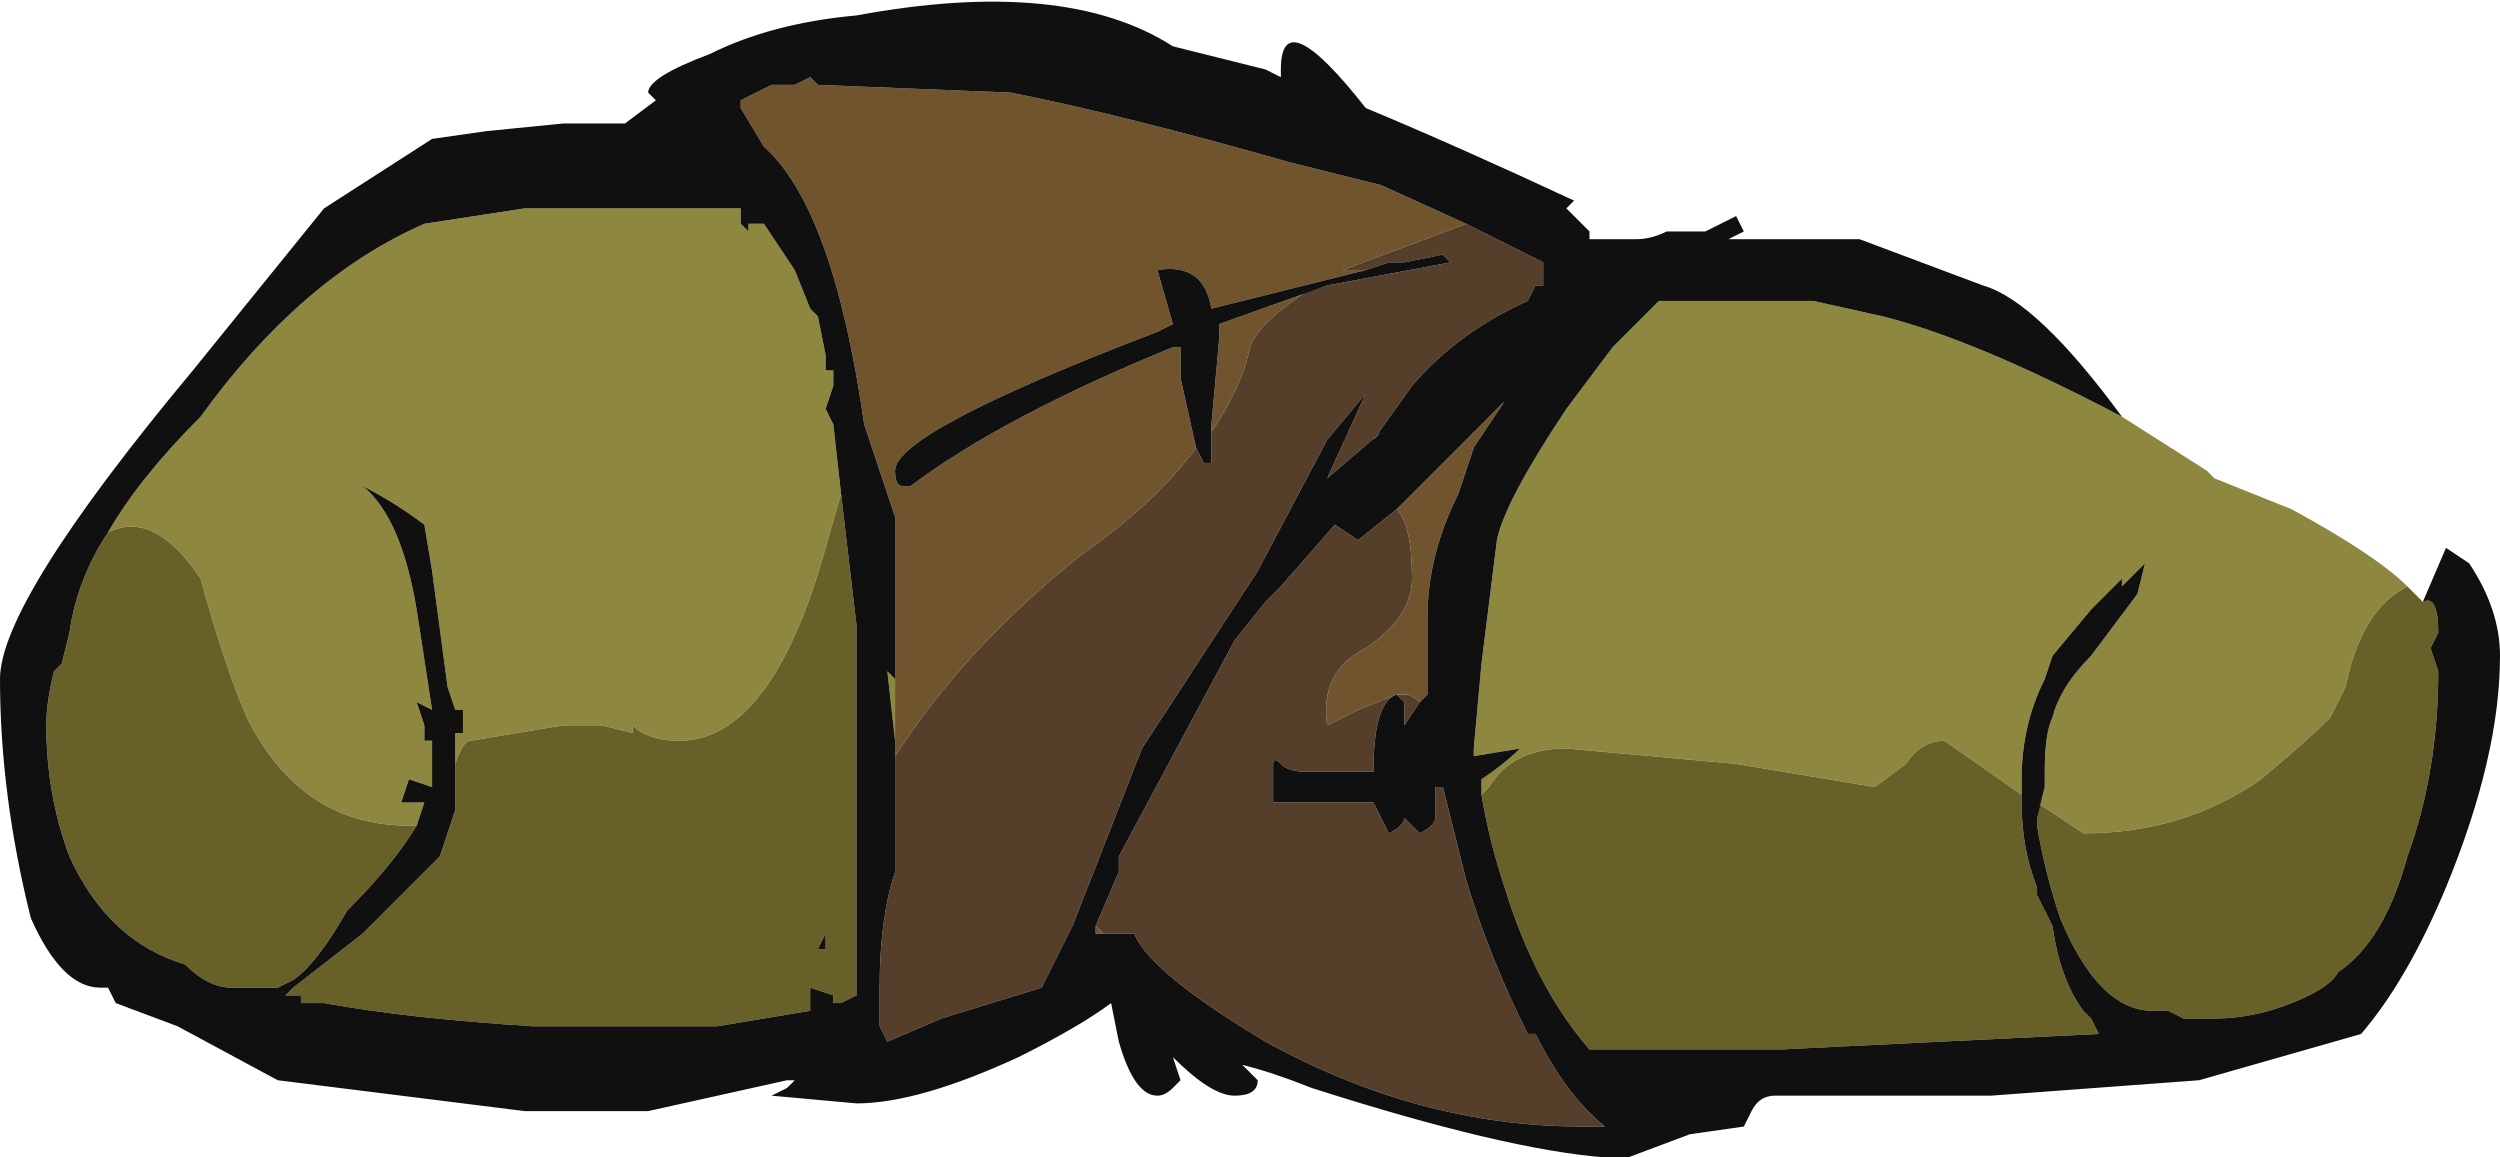 <?xml version="1.0" encoding="UTF-8" standalone="no"?>
<svg xmlns:ffdec="https://www.free-decompiler.com/flash" xmlns:xlink="http://www.w3.org/1999/xlink" ffdec:objectType="shape" height="7.5px" width="16.2px" xmlns="http://www.w3.org/2000/svg">
  <g transform="matrix(1.0, 0.0, 0.0, 1.0, -0.8, 7.8)">
    <path d="M6.6 -3.0 L6.55 -3.45 6.6 -3.4 6.6 -3.0 M14.55 -5.1 L15.1 -4.75 15.15 -4.7 15.65 -4.5 Q16.2 -4.2 16.4 -4.0 16.1 -3.85 16.0 -3.35 15.95 -3.25 15.9 -3.15 15.75 -3.0 15.45 -2.75 14.95 -2.4 14.3 -2.4 L14.0 -2.6 14.0 -2.5 14.05 -2.7 14.05 -2.8 Q14.05 -3.05 14.1 -3.15 14.15 -3.35 14.35 -3.55 L14.65 -3.95 14.7 -4.15 14.55 -4.0 14.55 -4.05 14.35 -3.85 14.1 -3.55 14.05 -3.4 Q13.9 -3.1 13.9 -2.75 L13.9 -2.6 13.9 -2.65 13.4 -3.0 Q13.25 -3.0 13.15 -2.85 L12.95 -2.7 12.05 -2.85 10.95 -2.95 Q10.6 -2.95 10.45 -2.7 L10.4 -2.65 10.4 -2.75 Q10.55 -2.85 10.65 -2.95 L10.35 -2.9 10.35 -2.95 10.4 -3.5 10.5 -4.3 Q10.55 -4.55 10.95 -5.15 L11.25 -5.55 11.55 -5.85 12.55 -5.85 13.0 -5.75 Q13.6 -5.6 14.55 -5.1 M1.5 -4.35 Q1.7 -4.7 2.1 -5.1 2.75 -6.0 3.55 -6.35 L4.2 -6.45 5.6 -6.45 5.6 -6.35 5.65 -6.3 5.65 -6.35 5.75 -6.35 5.95 -6.05 6.05 -5.8 6.1 -5.75 6.15 -5.5 6.15 -5.4 6.2 -5.4 6.2 -5.3 6.15 -5.15 6.2 -5.05 6.25 -4.6 6.15 -4.25 Q5.8 -3.0 5.2 -3.0 5.0 -3.0 4.9 -3.1 L4.9 -3.05 4.7 -3.1 4.45 -3.1 3.85 -3.0 Q3.8 -3.0 3.75 -2.85 L3.75 -3.05 3.8 -3.05 3.8 -3.2 3.75 -3.2 3.7 -3.35 3.6 -4.1 3.55 -4.4 Q3.35 -4.55 3.15 -4.65 3.4 -4.45 3.5 -3.85 L3.6 -3.2 3.5 -3.25 3.55 -3.1 3.55 -3.0 3.6 -3.0 3.6 -2.7 3.45 -2.75 3.4 -2.6 3.55 -2.6 3.5 -2.45 3.45 -2.45 Q2.75 -2.45 2.4 -3.15 2.25 -3.5 2.1 -4.05 1.8 -4.5 1.5 -4.35" fill="#8d873f" fill-rule="evenodd" stroke="none"/>
    <path d="M6.6 -3.4 L6.6 -4.45 6.4 -5.05 Q6.2 -6.45 5.75 -6.85 L5.6 -7.1 5.6 -7.15 5.8 -7.25 5.95 -7.25 6.05 -7.3 6.1 -7.25 7.35 -7.2 Q8.1 -7.05 9.15 -6.75 L9.75 -6.6 10.3 -6.35 9.5 -6.05 9.65 -6.05 8.65 -5.8 Q8.6 -6.1 8.3 -6.05 L8.4 -5.7 8.3 -5.65 Q6.6 -5.0 6.6 -4.75 6.6 -4.65 6.65 -4.65 L6.7 -4.65 Q7.3 -5.1 8.4 -5.55 L8.45 -5.55 8.45 -5.35 8.55 -4.9 Q8.3 -4.55 7.8 -4.2 7.05 -3.6 6.6 -2.9 L6.6 -3.0 6.6 -3.4 M9.4 -5.95 L9.25 -5.9 Q8.95 -5.7 8.9 -5.55 8.85 -5.3 8.65 -5.0 L8.65 -5.05 8.7 -5.6 8.7 -5.7 9.4 -5.95 M7.9 -1.8 L7.95 -1.75 7.9 -1.75 7.9 -1.8 M9.85 -3.3 L9.6 -3.2 9.4 -3.1 Q9.35 -3.45 9.65 -3.6 9.95 -3.8 9.95 -4.05 9.95 -4.4 9.85 -4.5 L10.55 -5.2 10.35 -4.9 10.25 -4.6 Q10.05 -4.2 10.05 -3.8 10.05 -3.5 10.05 -3.25 L10.05 -3.3 10.0 -3.25 Q9.95 -3.3 9.9 -3.3 L9.85 -3.3" fill="#70542e" fill-rule="evenodd" stroke="none"/>
    <path d="M16.4 -4.0 L16.5 -3.9 Q16.6 -3.95 16.6 -3.7 L16.55 -3.6 16.6 -3.45 Q16.6 -2.8 16.4 -2.25 16.25 -1.7 15.95 -1.5 15.9 -1.4 15.65 -1.3 15.4 -1.2 15.15 -1.2 L14.95 -1.2 14.85 -1.25 14.75 -1.25 Q14.4 -1.25 14.15 -1.85 14.05 -2.15 14.0 -2.45 L14.0 -2.5 14.0 -2.6 14.3 -2.4 Q14.95 -2.4 15.45 -2.75 15.75 -3.0 15.9 -3.15 15.95 -3.25 16.0 -3.35 16.1 -3.85 16.4 -4.0 M13.9 -2.6 Q13.9 -2.3 14.0 -2.05 L14.0 -2.0 14.1 -1.8 Q14.15 -1.45 14.3 -1.25 L14.35 -1.2 14.4 -1.1 12.35 -1.0 11.1 -1.0 Q10.75 -1.4 10.55 -2.05 10.45 -2.35 10.4 -2.65 L10.45 -2.7 Q10.6 -2.95 10.95 -2.95 L12.05 -2.85 12.95 -2.7 13.15 -2.85 Q13.25 -3.0 13.4 -3.0 L13.9 -2.65 13.9 -2.6 M6.25 -4.6 L6.35 -3.75 6.35 -1.35 6.25 -1.3 6.2 -1.3 6.2 -1.35 6.05 -1.4 6.05 -1.25 5.45 -1.15 4.25 -1.15 Q3.45 -1.2 2.9 -1.3 L2.75 -1.3 2.75 -1.35 2.65 -1.35 2.7 -1.4 3.15 -1.75 3.65 -2.25 3.75 -2.55 3.75 -2.7 3.75 -2.85 Q3.8 -3.0 3.85 -3.0 L4.45 -3.1 4.7 -3.1 4.9 -3.05 4.9 -3.1 Q5.0 -3.0 5.2 -3.0 5.8 -3.0 6.15 -4.25 L6.25 -4.6 M3.5 -2.45 Q3.35 -2.2 3.05 -1.9 2.85 -1.55 2.7 -1.45 L2.6 -1.4 2.3 -1.4 Q2.15 -1.4 2.0 -1.55 1.5 -1.7 1.25 -2.25 1.1 -2.65 1.1 -3.1 1.1 -3.25 1.15 -3.45 L1.2 -3.5 1.25 -3.7 Q1.3 -4.05 1.5 -4.35 1.8 -4.5 2.1 -4.05 2.25 -3.5 2.4 -3.15 2.75 -2.45 3.45 -2.45 L3.5 -2.45 M6.15 -1.75 L6.1 -1.65 6.15 -1.65 6.15 -1.75" fill="#676129" fill-rule="evenodd" stroke="none"/>
    <path d="M10.3 -6.35 L10.8 -6.1 10.8 -5.95 10.75 -5.95 10.7 -5.85 Q10.25 -5.65 9.95 -5.3 L9.7 -4.95 9.75 -5.0 9.4 -4.7 9.65 -5.25 9.4 -4.95 8.95 -4.1 8.2 -2.95 7.75 -1.8 7.55 -1.4 6.9 -1.2 6.55 -1.05 6.5 -1.15 Q6.5 -1.25 6.5 -1.4 6.5 -1.85 6.6 -2.15 L6.6 -2.9 Q7.05 -3.6 7.8 -4.2 8.3 -4.55 8.55 -4.9 L8.6 -4.8 8.65 -4.8 8.65 -5.0 Q8.85 -5.3 8.9 -5.55 8.95 -5.7 9.25 -5.9 L9.4 -5.95 10.2 -6.1 10.15 -6.15 9.9 -6.1 9.8 -6.1 9.65 -6.05 9.5 -6.05 10.3 -6.35 M7.9 -1.8 L8.05 -2.15 8.05 -2.25 8.8 -3.65 9.0 -3.9 9.1 -4.0 9.45 -4.4 9.6 -4.3 9.85 -4.5 Q9.95 -4.4 9.95 -4.05 9.95 -3.8 9.65 -3.6 9.35 -3.45 9.4 -3.1 L9.6 -3.2 9.85 -3.3 Q9.7 -3.25 9.7 -2.8 L9.25 -2.8 Q9.15 -2.8 9.1 -2.85 9.05 -2.9 9.05 -2.85 9.05 -2.65 9.05 -2.6 L9.7 -2.6 Q9.75 -2.5 9.8 -2.4 9.9 -2.45 9.9 -2.5 L10.0 -2.4 Q10.1 -2.45 10.1 -2.5 L10.1 -2.7 10.15 -2.7 10.3 -2.1 Q10.45 -1.6 10.7 -1.1 L10.75 -1.1 Q10.95 -0.7 11.2 -0.5 L11.05 -0.5 Q10.0 -0.5 9.0 -1.05 8.25 -1.5 8.15 -1.75 L7.95 -1.75 7.9 -1.8 M10.0 -3.25 L9.9 -3.1 9.9 -3.25 9.85 -3.3 9.9 -3.3 Q9.95 -3.3 10.0 -3.25" fill="#553f2b" fill-rule="evenodd" stroke="none"/>
    <path d="M10.3 -6.35 L9.75 -6.6 9.15 -6.75 Q8.1 -7.05 7.35 -7.2 L6.1 -7.25 6.05 -7.3 5.95 -7.25 5.8 -7.25 5.6 -7.15 5.6 -7.1 5.75 -6.85 Q6.2 -6.45 6.4 -5.05 L6.6 -4.45 6.6 -3.4 6.55 -3.45 6.6 -3.0 6.6 -2.9 6.6 -2.15 Q6.5 -1.85 6.5 -1.4 6.5 -1.25 6.5 -1.15 L6.55 -1.05 6.9 -1.2 7.55 -1.4 7.75 -1.8 8.2 -2.95 8.95 -4.1 9.4 -4.95 9.65 -5.25 9.4 -4.7 9.75 -5.0 9.7 -4.95 9.95 -5.3 Q10.25 -5.65 10.7 -5.85 L10.75 -5.95 10.8 -5.95 10.8 -6.1 10.3 -6.35 M16.5 -3.9 L16.65 -4.25 16.8 -4.15 Q17.0 -3.85 17.0 -3.55 17.0 -2.9 16.65 -2.05 16.4 -1.45 16.1 -1.1 L15.05 -0.8 13.7 -0.7 12.3 -0.7 Q12.2 -0.7 12.15 -0.6 L12.1 -0.5 11.75 -0.45 11.35 -0.3 11.2 -0.3 Q10.55 -0.35 9.3 -0.75 9.05 -0.85 8.85 -0.9 L8.95 -0.8 Q8.95 -0.7 8.8 -0.7 8.65 -0.7 8.4 -0.95 L8.45 -0.8 8.4 -0.75 Q8.35 -0.7 8.3 -0.7 8.15 -0.7 8.05 -1.05 L8.0 -1.3 Q7.8 -1.15 7.4 -0.95 6.75 -0.65 6.35 -0.65 L5.8 -0.7 5.9 -0.75 5.9 -0.8 5.0 -0.6 4.2 -0.6 2.6 -0.8 1.95 -1.15 1.55 -1.3 1.5 -1.4 1.45 -1.4 Q1.2 -1.4 1.0 -1.85 0.8 -2.65 0.8 -3.4 0.8 -3.9 2.05 -5.4 L2.9 -6.45 3.6 -6.9 3.95 -6.95 4.45 -7.0 4.85 -7.0 5.05 -7.15 5.0 -7.2 Q5.0 -7.3 5.4 -7.45 5.8 -7.65 6.35 -7.7 7.7 -7.95 8.4 -7.5 L9.0 -7.35 9.1 -7.3 9.1 -7.35 Q9.1 -7.8 9.65 -7.1 10.25 -6.85 11.0 -6.5 L10.95 -6.45 11.1 -6.3 11.1 -6.25 11.4 -6.25 Q11.5 -6.25 11.6 -6.3 L11.85 -6.3 12.05 -6.4 12.1 -6.3 12.0 -6.25 12.85 -6.25 13.65 -5.95 Q14.0 -5.85 14.55 -5.1 13.6 -5.6 13.0 -5.75 L12.55 -5.85 11.55 -5.85 11.25 -5.55 10.95 -5.15 Q10.55 -4.55 10.5 -4.3 L10.4 -3.5 10.35 -2.95 10.35 -2.9 10.65 -2.95 Q10.55 -2.85 10.4 -2.75 L10.4 -2.65 Q10.45 -2.35 10.55 -2.05 10.75 -1.4 11.1 -1.0 L12.35 -1.0 14.4 -1.1 14.35 -1.2 14.3 -1.25 Q14.15 -1.45 14.1 -1.8 L14.0 -2.0 14.0 -2.05 Q13.9 -2.3 13.9 -2.6 L13.9 -2.75 Q13.9 -3.1 14.05 -3.4 L14.1 -3.55 14.35 -3.85 14.55 -4.05 14.55 -4.0 14.7 -4.15 14.65 -3.95 14.35 -3.55 Q14.15 -3.35 14.1 -3.15 14.05 -3.05 14.05 -2.8 L14.05 -2.7 14.0 -2.5 14.0 -2.45 Q14.05 -2.15 14.15 -1.85 14.4 -1.25 14.75 -1.25 L14.85 -1.25 14.95 -1.2 15.15 -1.2 Q15.4 -1.2 15.65 -1.3 15.9 -1.4 15.95 -1.5 16.25 -1.7 16.4 -2.25 16.6 -2.8 16.6 -3.45 L16.55 -3.6 16.6 -3.7 Q16.6 -3.95 16.5 -3.9 M6.25 -4.6 L6.2 -5.05 6.15 -5.15 6.2 -5.3 6.2 -5.4 6.15 -5.4 6.15 -5.5 6.1 -5.75 6.05 -5.8 5.95 -6.05 5.75 -6.35 5.65 -6.35 5.65 -6.3 5.6 -6.35 5.6 -6.45 4.2 -6.45 3.55 -6.35 Q2.75 -6.0 2.1 -5.1 1.7 -4.7 1.5 -4.35 1.3 -4.05 1.25 -3.7 L1.2 -3.5 1.15 -3.45 Q1.1 -3.25 1.1 -3.1 1.1 -2.65 1.25 -2.25 1.5 -1.7 2.0 -1.55 2.15 -1.4 2.3 -1.4 L2.6 -1.4 2.7 -1.45 Q2.85 -1.55 3.05 -1.9 3.35 -2.2 3.5 -2.45 L3.55 -2.6 3.4 -2.6 3.45 -2.75 3.6 -2.7 3.6 -3.0 3.55 -3.0 3.55 -3.1 3.5 -3.25 3.6 -3.2 3.5 -3.85 Q3.4 -4.45 3.15 -4.65 3.35 -4.55 3.55 -4.4 L3.6 -4.1 3.7 -3.35 3.75 -3.2 3.8 -3.2 3.8 -3.05 3.75 -3.05 3.75 -2.85 3.75 -2.7 3.75 -2.55 3.65 -2.25 3.15 -1.75 2.7 -1.4 2.65 -1.35 2.75 -1.35 2.75 -1.3 2.9 -1.3 Q3.45 -1.2 4.25 -1.15 L5.45 -1.15 6.05 -1.25 6.05 -1.4 6.2 -1.35 6.2 -1.3 6.25 -1.3 6.35 -1.35 6.35 -3.75 6.25 -4.6 M9.65 -6.05 L9.8 -6.1 9.9 -6.1 10.15 -6.15 10.2 -6.1 9.4 -5.95 8.7 -5.7 8.7 -5.6 8.65 -5.05 8.65 -5.0 8.65 -4.8 8.6 -4.8 8.55 -4.9 8.45 -5.35 8.45 -5.55 8.4 -5.55 Q7.3 -5.1 6.7 -4.65 L6.65 -4.65 Q6.6 -4.65 6.6 -4.75 6.6 -5.0 8.3 -5.65 L8.4 -5.7 8.3 -6.05 Q8.6 -6.1 8.65 -5.8 L9.65 -6.05 M9.85 -4.5 L9.6 -4.3 9.45 -4.4 9.1 -4.0 9.0 -3.9 8.8 -3.65 8.05 -2.25 8.05 -2.15 7.9 -1.8 7.9 -1.75 7.95 -1.75 8.15 -1.75 Q8.25 -1.5 9.0 -1.05 10.0 -0.5 11.05 -0.5 L11.2 -0.5 Q10.95 -0.7 10.75 -1.1 L10.7 -1.1 Q10.45 -1.6 10.3 -2.1 L10.15 -2.7 10.1 -2.7 10.1 -2.5 Q10.1 -2.45 10.0 -2.4 L9.9 -2.5 Q9.9 -2.45 9.8 -2.4 9.75 -2.5 9.7 -2.6 L9.05 -2.6 Q9.05 -2.65 9.05 -2.85 9.05 -2.9 9.1 -2.85 9.15 -2.8 9.25 -2.8 L9.7 -2.8 Q9.7 -3.25 9.85 -3.3 L9.9 -3.25 9.9 -3.1 10.0 -3.25 10.05 -3.3 10.05 -3.25 Q10.05 -3.5 10.05 -3.8 10.05 -4.2 10.25 -4.6 L10.35 -4.9 10.55 -5.2 9.85 -4.5 M6.15 -1.75 L6.15 -1.65 6.1 -1.65 6.15 -1.75 M5.9 -0.8 L5.9 -0.75 5.95 -0.8 5.9 -0.8" fill="#101010" fill-rule="evenodd" stroke="none"/>
  </g>
</svg>
